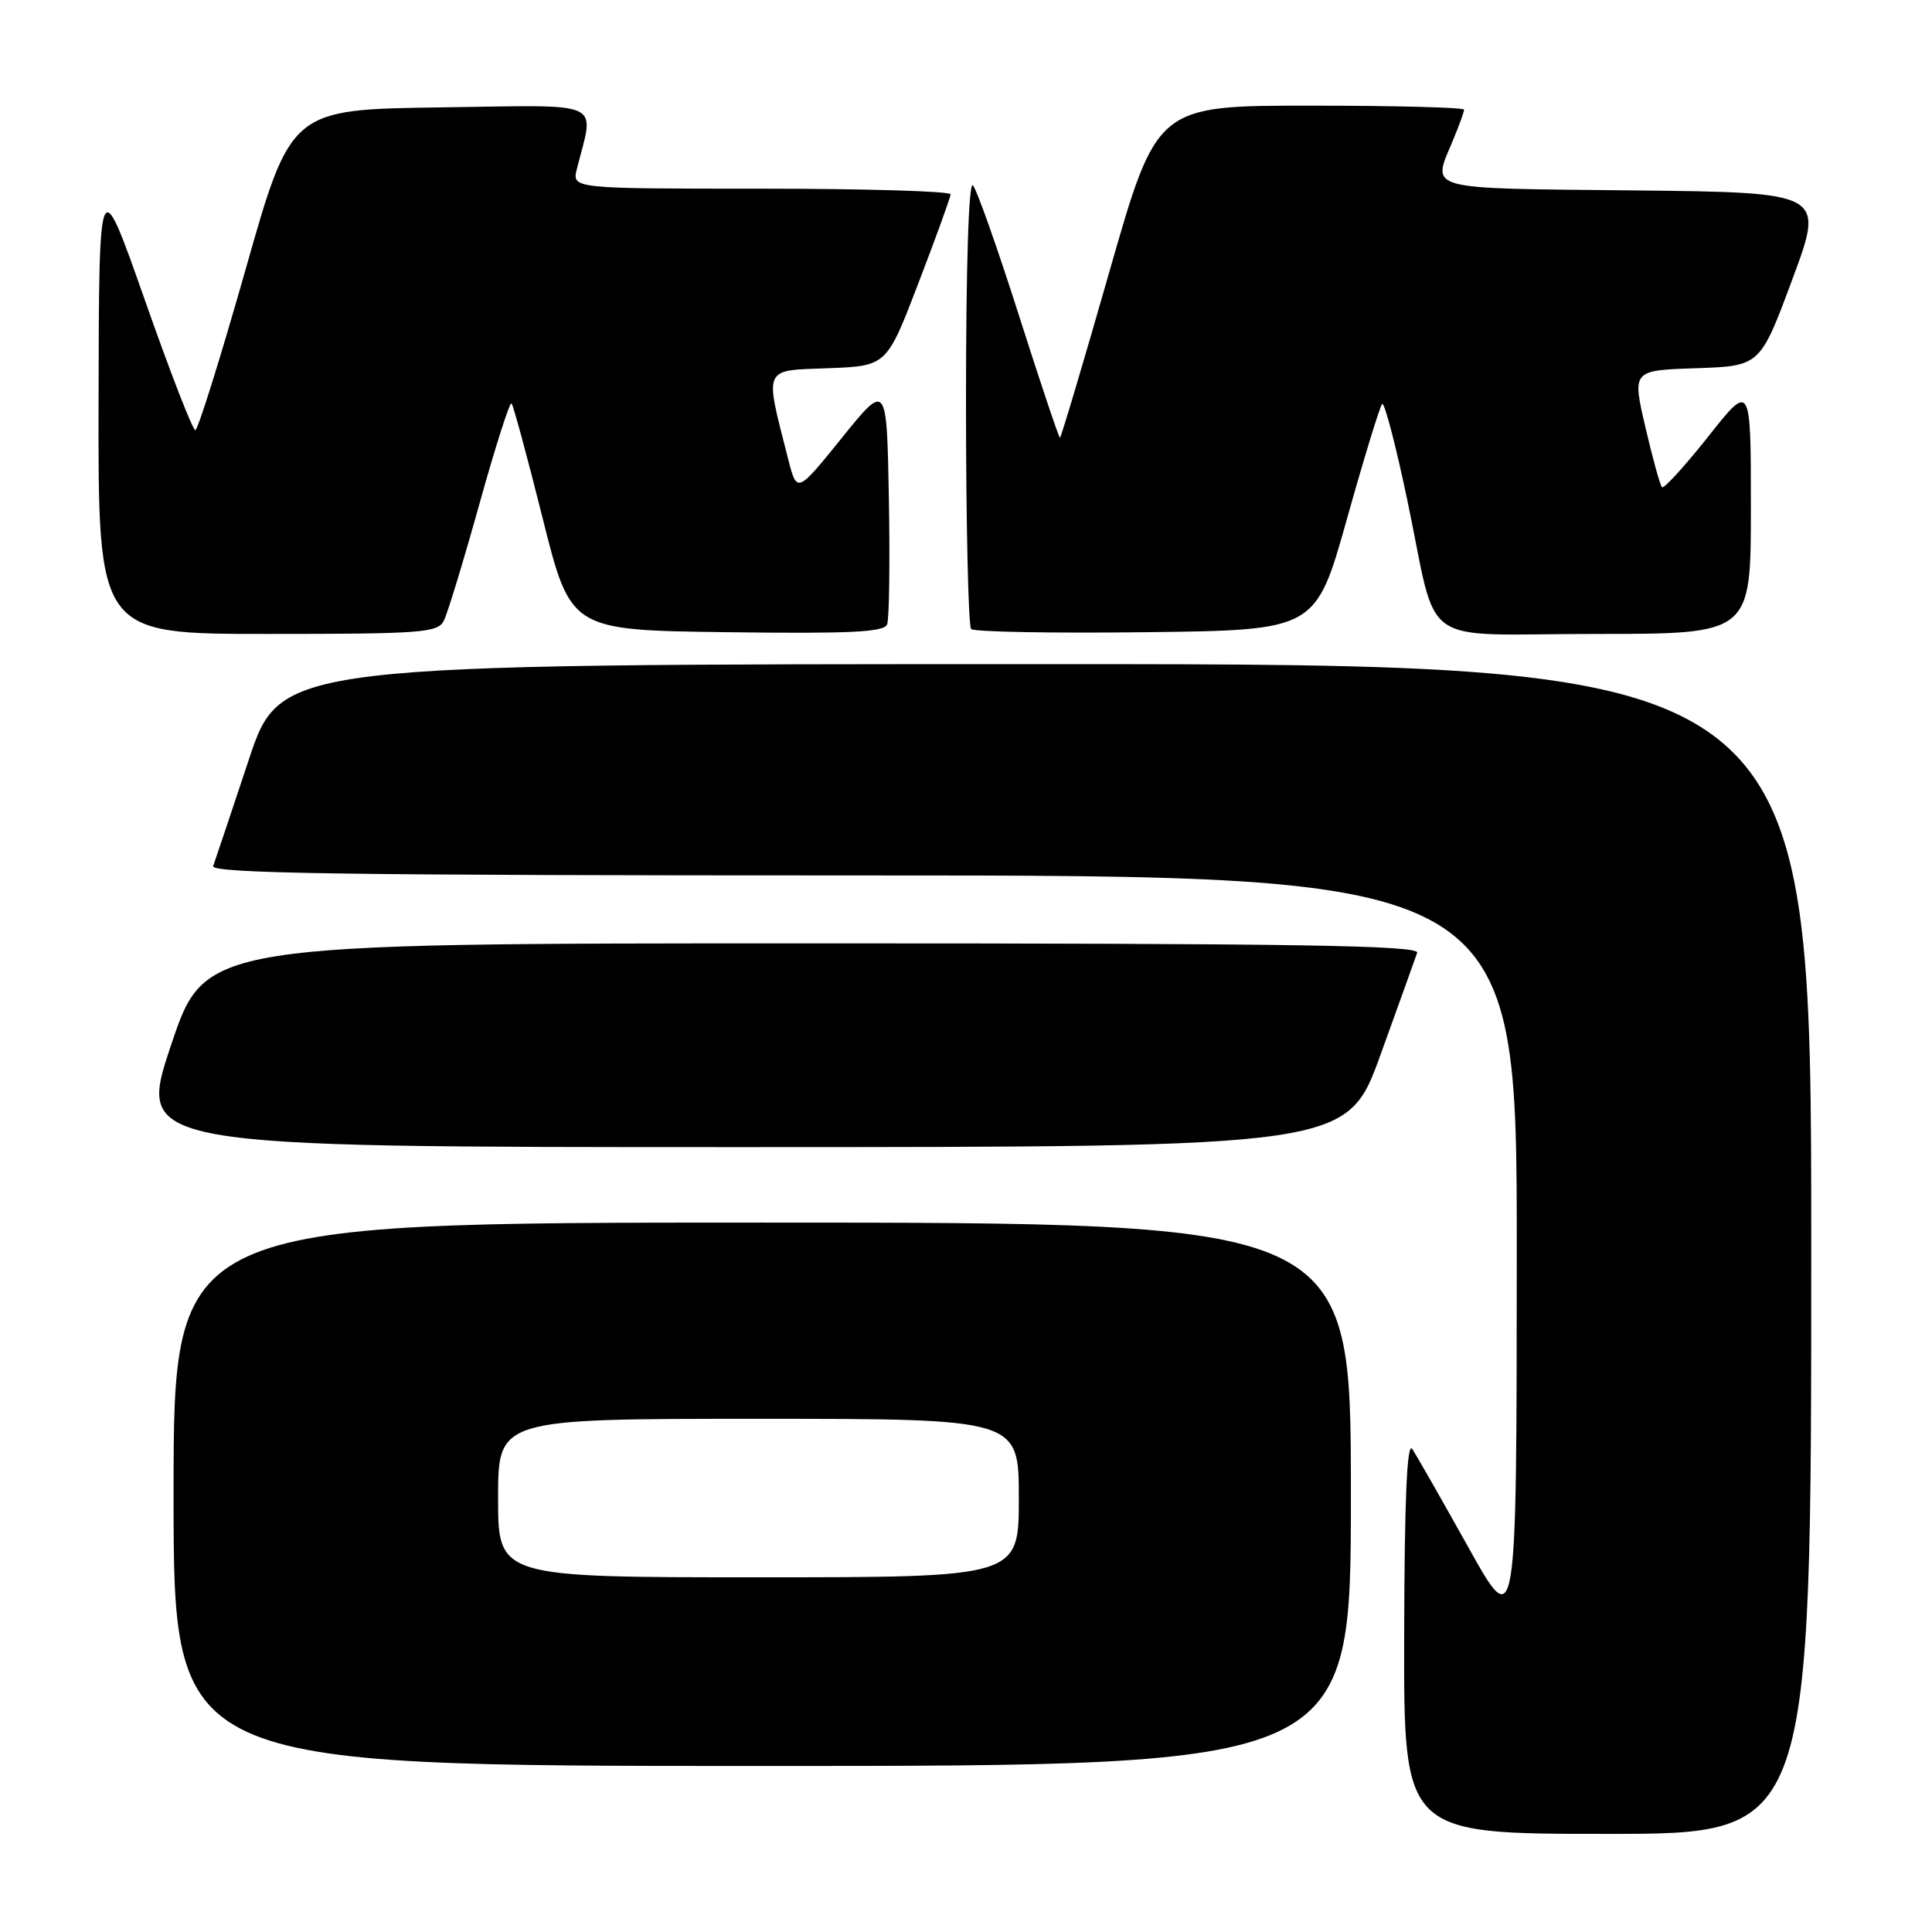 <?xml version="1.0" encoding="UTF-8" standalone="no"?>
<!DOCTYPE svg PUBLIC "-//W3C//DTD SVG 1.1//EN" "http://www.w3.org/Graphics/SVG/1.1/DTD/svg11.dtd" >
<svg xmlns="http://www.w3.org/2000/svg" xmlns:xlink="http://www.w3.org/1999/xlink" version="1.1" viewBox="0 0 256 256">
 <g >
 <path fill="currentColor"
d=" M 240.00 165.50 C 240.00 88.00 240.00 88.00 138.58 88.00 C 37.17 88.00 37.17 88.00 32.94 100.75 C 30.61 107.76 28.50 114.06 28.25 114.75 C 27.88 115.74 45.53 116.00 114.39 116.00 C 201.00 116.00 201.00 116.00 200.98 166.25 C 200.96 216.50 200.96 216.50 194.55 205.00 C 191.02 198.68 187.68 192.82 187.13 192.00 C 186.43 190.97 186.10 198.76 186.06 216.75 C 186.00 243.00 186.00 243.00 213.00 243.00 C 240.00 243.00 240.00 243.00 240.00 165.50 Z  M 179.00 198.00 C 179.00 162.00 179.00 162.00 101.00 162.00 C 23.00 162.00 23.00 162.00 23.00 198.00 C 23.00 234.00 23.00 234.00 101.00 234.00 C 179.00 234.00 179.00 234.00 179.00 198.00 Z  M 182.93 139.75 C 185.36 133.01 187.55 126.94 187.78 126.25 C 188.13 125.26 171.67 125.00 107.69 125.00 C 27.18 125.00 27.18 125.00 22.66 138.50 C 18.15 152.00 18.15 152.00 98.32 152.00 C 178.50 151.99 178.50 151.99 182.93 139.75 Z  M 58.81 82.25 C 59.30 81.29 61.42 74.32 63.53 66.76 C 65.63 59.21 67.55 53.21 67.78 53.45 C 68.01 53.68 69.87 60.54 71.91 68.69 C 75.62 83.50 75.62 83.50 96.34 83.77 C 112.70 83.98 117.15 83.77 117.55 82.73 C 117.83 82.01 117.93 74.49 117.78 66.04 C 117.50 50.65 117.50 50.65 111.55 58.02 C 105.60 65.39 105.60 65.39 104.43 60.81 C 101.29 48.48 101.01 49.12 109.71 48.79 C 117.49 48.50 117.49 48.50 121.70 37.50 C 124.02 31.45 125.94 26.16 125.96 25.75 C 125.98 25.34 114.70 25.00 100.89 25.00 C 75.78 25.00 75.78 25.00 76.44 22.38 C 78.76 13.14 80.49 13.93 58.40 14.23 C 38.55 14.50 38.55 14.50 32.53 35.75 C 29.21 47.43 26.22 56.99 25.88 57.00 C 25.53 57.00 22.52 49.24 19.19 39.75 C 13.12 22.50 13.12 22.50 13.06 53.25 C 13.00 84.00 13.00 84.00 35.46 84.00 C 55.86 84.00 58.01 83.84 58.81 82.25 Z  M 178.47 68.78 C 180.74 60.69 182.84 53.83 183.14 53.53 C 183.44 53.23 184.94 58.95 186.47 66.24 C 190.68 86.30 187.45 84.00 211.48 84.00 C 232.00 84.00 232.00 84.00 232.00 67.35 C 232.00 50.70 232.00 50.70 226.34 57.86 C 223.22 61.79 220.47 64.81 220.22 64.56 C 219.97 64.30 218.98 60.72 218.02 56.59 C 216.27 49.07 216.27 49.07 224.75 48.79 C 233.23 48.50 233.23 48.50 237.50 37.00 C 241.77 25.50 241.77 25.50 216.39 25.23 C 188.49 24.94 189.73 25.28 192.50 18.65 C 193.32 16.68 194.00 14.82 194.00 14.53 C 194.00 14.24 184.84 14.00 173.64 14.00 C 153.29 14.00 153.29 14.00 147.00 36.00 C 143.54 48.10 140.59 58.00 140.45 58.00 C 140.30 58.00 137.85 50.69 135.00 41.75 C 132.15 32.81 129.41 25.07 128.91 24.55 C 128.36 23.98 128.00 35.32 128.00 53.13 C 128.00 69.38 128.31 82.97 128.68 83.35 C 129.06 83.73 139.49 83.92 151.86 83.77 C 174.34 83.50 174.34 83.50 178.47 68.78 Z  M 66.00 198.50 C 66.00 188.00 66.00 188.00 100.50 188.00 C 135.00 188.00 135.00 188.00 135.00 198.50 C 135.00 209.00 135.00 209.00 100.50 209.00 C 66.00 209.00 66.00 209.00 66.00 198.50 Z "/>
</g>
</svg>